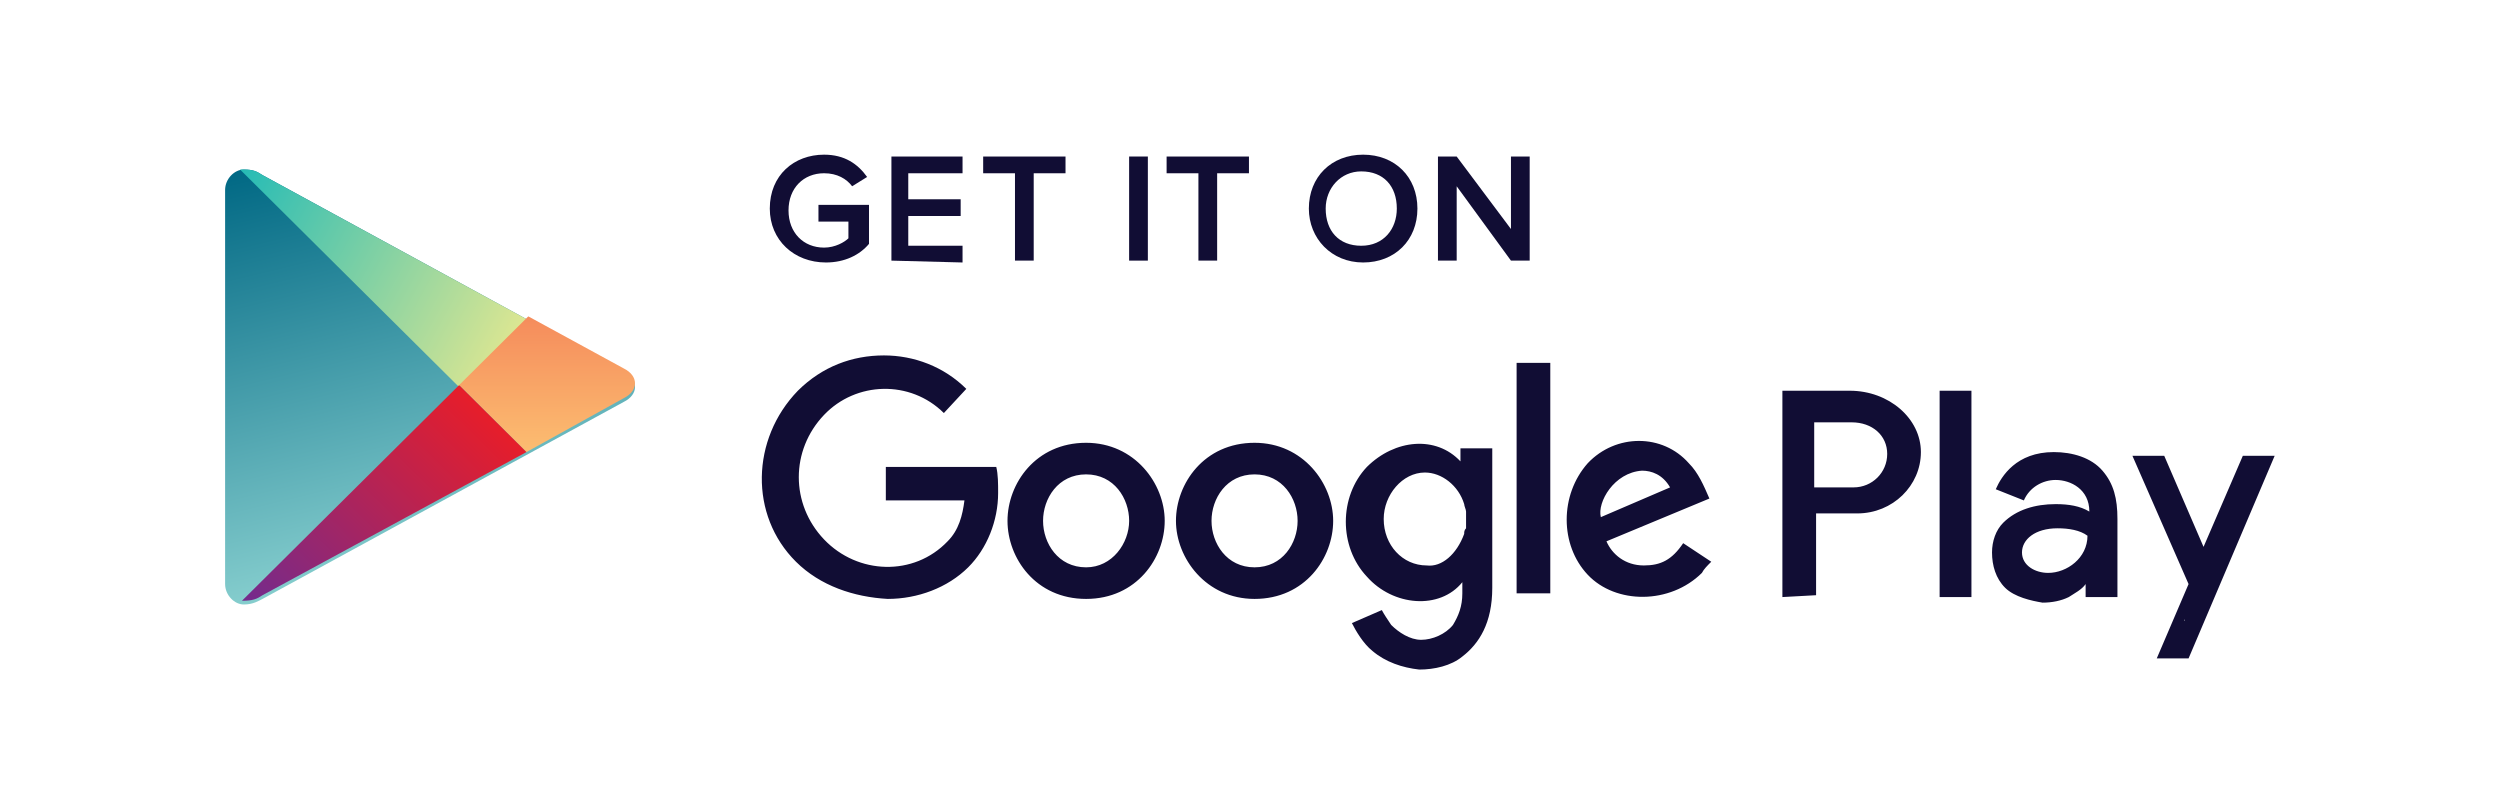 <svg width="120" height="38" viewBox="0 0 120 38" fill="none" xmlns="http://www.w3.org/2000/svg">
<g clip-path="url(#clip0_317_99)">
<g clip-path="url(#clip1_317_99)" filter="url(#filter0_d_317_99)">
<path d="M113.406 36.689H5.594C3.617 36.689 2 35.083 2 33.12V4.569C2 2.606 3.617 1 5.594 1H113.406C115.383 1 117 2.606 117 4.569V33.12C117 35.083 115.383 36.689 113.406 36.689Z" fill="white"/>
<path fill-rule="evenodd" clip-rule="evenodd" d="M10.805 18.488V9.119C10.805 8.584 11.254 8.137 11.704 8.137C12.153 8.137 12.332 8.227 12.602 8.405L29.942 17.863C30.301 18.041 30.481 18.309 30.481 18.577C30.481 18.844 30.301 19.112 29.942 19.291L12.602 28.748C12.422 28.837 12.153 29.016 11.704 29.016C11.254 29.016 10.805 28.57 10.805 28.034V18.488Z" fill="url(#paint0_linear_317_99)"/>
<path fill-rule="evenodd" clip-rule="evenodd" d="M22.034 18.577L11.522 8.137C11.612 8.137 11.612 8.137 11.702 8.137C12.151 8.137 12.331 8.227 12.6 8.405L25.358 15.365L22.034 18.577Z" fill="url(#paint1_linear_317_99)"/>
<path fill-rule="evenodd" clip-rule="evenodd" d="M25.269 21.7L22.034 18.488L25.358 15.186L29.94 17.685C30.3 17.863 30.48 18.131 30.48 18.398C30.48 18.666 30.3 18.934 29.94 19.112L25.269 21.7Z" fill="url(#paint2_linear_317_99)"/>
<path fill-rule="evenodd" clip-rule="evenodd" d="M11.614 28.837L22.036 18.487L25.27 21.699L12.602 28.569C12.333 28.748 12.153 28.837 11.614 28.837C11.704 28.837 11.704 28.837 11.614 28.837Z" fill="url(#paint3_linear_317_99)"/>
<path fill-rule="evenodd" clip-rule="evenodd" d="M65.879 31.247C65.43 30.89 65.07 30.265 64.891 29.908L66.328 29.284C66.418 29.462 66.598 29.73 66.778 29.998C67.137 30.355 67.676 30.711 68.215 30.711C68.754 30.711 69.383 30.444 69.742 29.998C70.012 29.551 70.192 29.105 70.192 28.481V27.945C69.114 29.284 66.867 29.105 65.61 27.678C64.262 26.25 64.262 23.841 65.61 22.413C66.957 21.075 68.934 20.897 70.102 22.146V21.521H71.629V28.213C71.629 29.908 71 30.89 70.192 31.514C69.653 31.96 68.844 32.139 68.125 32.139C67.317 32.05 66.508 31.782 65.879 31.247ZM103.524 31.604L105.051 28.035L102.356 21.878H103.883L105.77 26.25L107.656 21.878H109.184L105.051 31.604H103.524ZM96.246 28.213C95.797 27.767 95.617 27.142 95.617 26.518C95.617 25.983 95.797 25.447 96.156 25.09C96.785 24.466 97.684 24.198 98.672 24.198C99.301 24.198 99.84 24.287 100.289 24.555C100.289 23.484 99.391 23.038 98.672 23.038C98.043 23.038 97.414 23.395 97.145 24.02L95.797 23.484C96.067 22.86 96.785 21.7 98.582 21.7C99.481 21.7 100.379 21.967 100.918 22.592C101.457 23.216 101.637 23.93 101.637 24.912V28.659H100.11V28.035C99.93 28.302 99.57 28.481 99.301 28.659C98.942 28.838 98.492 28.927 98.043 28.927C97.504 28.838 96.695 28.659 96.246 28.213ZM48.36 25.001C48.36 23.216 49.707 21.254 52.133 21.254C54.469 21.254 55.906 23.216 55.906 25.001C55.906 26.785 54.559 28.748 52.133 28.748C49.707 28.748 48.36 26.785 48.36 25.001ZM56.446 25.001C56.446 23.216 57.793 21.254 60.219 21.254C62.555 21.254 63.992 23.216 63.992 25.001C63.992 26.785 62.645 28.748 60.219 28.748C57.883 28.748 56.446 26.785 56.446 25.001ZM38.207 26.964C35.961 24.733 36.051 21.075 38.297 18.755C39.465 17.595 40.903 17.06 42.43 17.06C43.867 17.06 45.305 17.595 46.383 18.666L45.305 19.826C43.688 18.22 41.082 18.309 39.555 19.915C37.938 21.61 37.938 24.198 39.555 25.893C41.172 27.588 43.867 27.678 45.485 25.983C46.024 25.447 46.203 24.733 46.293 24.02H42.52V22.413H47.821C47.91 22.77 47.91 23.216 47.91 23.663C47.91 25.001 47.371 26.339 46.473 27.232C45.485 28.213 44.047 28.748 42.61 28.748C40.992 28.659 39.375 28.124 38.207 26.964ZM76.211 27.588C74.864 26.161 74.864 23.752 76.211 22.235C77.559 20.808 79.805 20.808 81.063 22.235C81.512 22.681 81.781 23.306 82.051 23.93L77.11 25.983C77.379 26.607 78.008 27.142 78.906 27.142C79.715 27.142 80.254 26.875 80.793 26.072L82.141 26.964C81.961 27.142 81.781 27.321 81.692 27.499C80.164 29.016 77.559 29.016 76.211 27.588ZM85.555 28.659V18.755H88.789C90.676 18.755 92.203 20.094 92.203 21.7C92.203 23.306 90.856 24.644 89.149 24.644H87.172V28.57L85.555 28.659ZM93.102 28.659V18.755H94.629V28.659H93.102ZM72.797 28.481V17.417H74.414V28.481H72.797ZM100.199 25.715C99.84 25.447 99.301 25.358 98.762 25.358C97.684 25.358 97.055 25.893 97.055 26.518C97.055 27.142 97.684 27.499 98.313 27.499C99.211 27.499 100.199 26.785 100.199 25.715ZM54.199 25.001C54.199 23.93 53.481 22.77 52.133 22.77C50.785 22.77 50.067 23.93 50.067 25.001C50.067 26.072 50.785 27.232 52.133 27.232C53.391 27.232 54.199 26.072 54.199 25.001ZM62.285 25.001C62.285 23.93 61.567 22.77 60.219 22.77C58.871 22.77 58.153 23.93 58.153 25.001C58.153 26.072 58.871 27.232 60.219 27.232C61.567 27.232 62.285 26.072 62.285 25.001ZM70.281 25.626C70.281 25.536 70.281 25.447 70.371 25.358C70.371 25.269 70.371 25.09 70.371 25.001C70.371 24.912 70.371 24.733 70.371 24.644V24.555C70.371 24.466 70.281 24.287 70.281 24.198C70.012 23.306 69.203 22.681 68.395 22.681C67.317 22.681 66.418 23.752 66.418 24.912C66.418 26.161 67.317 27.142 68.485 27.142C69.203 27.232 69.922 26.607 70.281 25.626ZM76.84 24.823L80.164 23.395C79.805 22.77 79.266 22.592 78.817 22.592C77.469 22.681 76.66 24.109 76.84 24.823ZM90.586 21.789C90.586 20.897 89.867 20.272 88.879 20.272H87.082V23.395H88.969C89.867 23.395 90.586 22.681 90.586 21.789Z" fill="#110D34"/>
<path fill-rule="evenodd" clip-rule="evenodd" d="M104.694 29.819H104.603V29.729H104.694H104.603V29.819H104.694Z" fill="white"/>
<path fill-rule="evenodd" clip-rule="evenodd" d="M104.874 29.819C104.874 29.729 104.874 29.729 104.874 29.819C104.782 29.729 104.782 29.729 104.874 29.819C104.782 29.819 104.782 29.819 104.874 29.819ZM104.874 29.729C104.874 29.819 104.874 29.819 104.874 29.729C104.874 29.819 104.782 29.819 104.874 29.729C104.874 29.729 104.782 29.729 104.874 29.729Z" fill="white"/>
<path fill-rule="evenodd" clip-rule="evenodd" d="M104.962 29.729H104.871H104.962V29.819V29.729Z" fill="white"/>
<path d="M36.95 10.011C36.95 8.405 38.118 7.424 39.556 7.424C40.544 7.424 41.173 7.87 41.622 8.494L40.903 8.94C40.634 8.584 40.185 8.316 39.556 8.316C38.567 8.316 37.849 9.03 37.849 10.1C37.849 11.171 38.567 11.885 39.556 11.885C40.095 11.885 40.544 11.617 40.724 11.439V10.636H39.286V9.833H41.712V11.706C41.263 12.242 40.544 12.599 39.645 12.599C38.118 12.599 36.95 11.528 36.95 10.011Z" fill="#110D34"/>
<path d="M42.788 12.51V7.513H46.202V8.316H43.597V9.566H46.112V10.369H43.597V11.796H46.202V12.599L42.788 12.51Z" fill="#110D34"/>
<path d="M48.719 12.51V8.316H47.192V7.513H51.145V8.316H49.618V12.51C49.618 12.51 48.719 12.51 48.719 12.51Z" fill="#110D34"/>
<path d="M54.198 12.51V7.513H55.097V12.51H54.198V12.51Z" fill="#110D34"/>
<path d="M57.524 12.51V8.316H55.997V7.513H59.95V8.316H58.423V12.51C58.423 12.51 57.524 12.51 57.524 12.51Z" fill="#110D34"/>
<path d="M62.825 10.011C62.825 8.494 63.903 7.424 65.43 7.424C66.957 7.424 68.036 8.494 68.036 10.011C68.036 11.528 66.957 12.599 65.43 12.599C63.903 12.599 62.825 11.439 62.825 10.011ZM67.047 10.011C67.047 8.94 66.418 8.227 65.34 8.227C64.352 8.227 63.633 9.03 63.633 10.011C63.633 11.082 64.262 11.796 65.34 11.796C66.418 11.796 67.047 10.992 67.047 10.011Z" fill="#110D34"/>
<path d="M72.526 12.51L69.921 8.941V12.51H69.022V7.513H69.921L72.526 10.993V7.513H73.425V12.51H72.526V12.51Z" fill="#110D34"/>
</g>
</g>
<defs>
<filter id="filter0_d_317_99" x="-25.221" y="-26.221" width="169.442" height="90.132" filterUnits="userSpaceOnUse" color-interpolation-filters="sRGB">
<feFlood flood-opacity="0" result="BackgroundImageFix"/>
<feColorMatrix in="SourceAlpha" type="matrix" values="0 0 0 0 0 0 0 0 0 0 0 0 0 0 0 0 0 0 127 0" result="hardAlpha"/>
<feMorphology radius="3.025" operator="dilate" in="SourceAlpha" result="effect1_dropShadow_317_99"/>
<feOffset/>
<feGaussianBlur stdDeviation="12.098"/>
<feComposite in2="hardAlpha" operator="out"/>
<feColorMatrix type="matrix" values="0 0 0 0 0.517 0 0 0 0 0.517 0 0 0 0 0.517 0 0 0 0.2 0"/>
<feBlend mode="normal" in2="BackgroundImageFix" result="effect1_dropShadow_317_99"/>
<feBlend mode="normal" in="SourceGraphic" in2="effect1_dropShadow_317_99" result="shape"/>
</filter>
<linearGradient id="paint0_linear_317_99" x1="16.607" y1="6.867" x2="21.572" y2="27.396" gradientUnits="userSpaceOnUse">
<stop stop-color="#006884"/>
<stop offset="1" stop-color="#8AD1D0"/>
</linearGradient>
<linearGradient id="paint1_linear_317_99" x1="10.468" y1="9.806" x2="24.131" y2="17.244" gradientUnits="userSpaceOnUse">
<stop stop-color="#24BBB6"/>
<stop offset="1" stop-color="#DBE692"/>
</linearGradient>
<linearGradient id="paint2_linear_317_99" x1="26.257" y1="22.075" x2="26.257" y2="14.983" gradientUnits="userSpaceOnUse">
<stop stop-color="#FCC072"/>
<stop offset="1" stop-color="#F58A5B"/>
</linearGradient>
<linearGradient id="paint3_linear_317_99" x1="13.11" y1="30.657" x2="23.862" y2="19.639" gradientUnits="userSpaceOnUse">
<stop stop-color="#712B8F"/>
<stop offset="1" stop-color="#EA1D27"/>
</linearGradient>
<clipPath id="clip0_317_99">
<rect width="120" height="38" fill="white"/>
</clipPath>
<clipPath id="clip1_317_99">
<rect width="115" height="35.69" fill="white" transform="translate(2 1)"/>
</clipPath>
</defs>
</svg>
